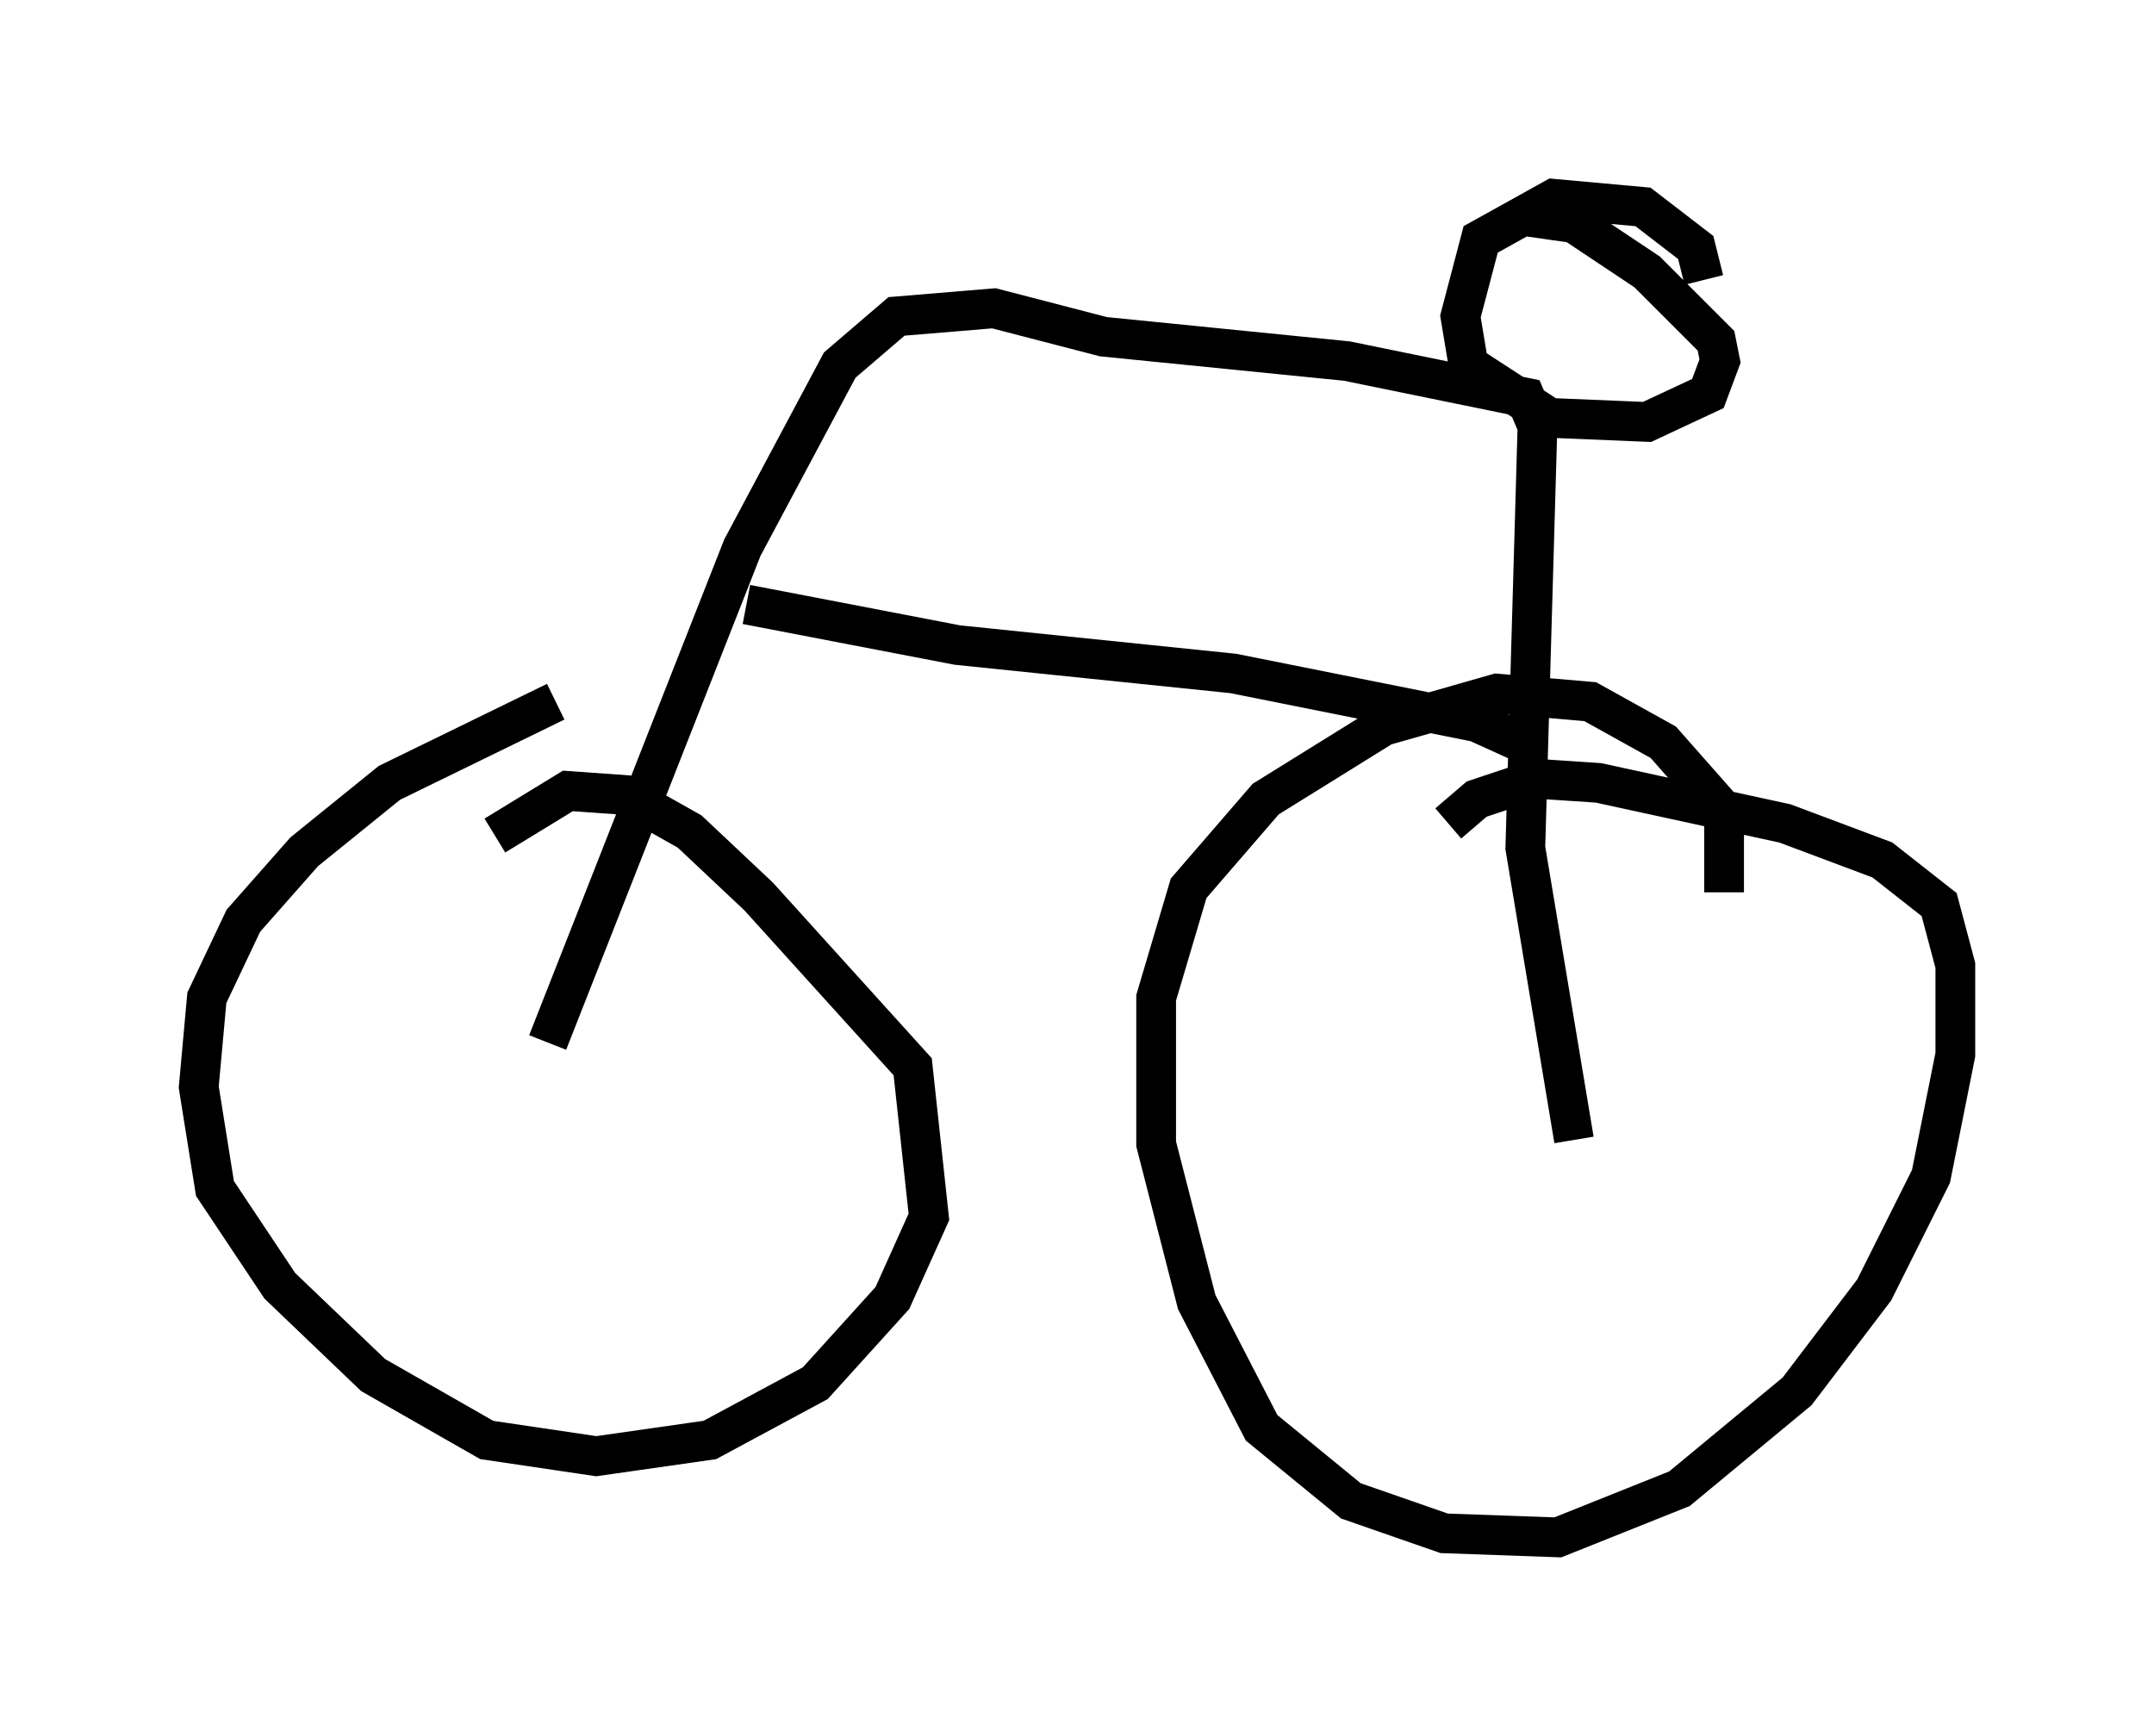 <?xml version="1.0" encoding="utf-8" ?>
<svg baseProfile="full" height="43.688" version="1.1" width="54.203" xmlns="http://www.w3.org/2000/svg" xmlns:ev="http://www.w3.org/2001/xml-events" xmlns:xlink="http://www.w3.org/1999/xlink"><defs /><rect fill="white" height="43.688" width="54.203" x="0" y="0" /><path d="M16.74, 17.965 m-2.756, -0.306 l-4.185, 2.042 -2.144, 1.735 l-1.531, 1.735 -0.919, 1.94 l-0.204, 2.246 0.408, 2.552 l1.633, 2.45 2.348, 2.246 l2.858, 1.633 2.756, 0.408 l2.858, -0.408 2.654, -1.429 l1.94, -2.144 0.919, -2.042 l-0.408, -3.777 -3.879, -4.288 l-1.735, -1.633 -1.633, -0.919 l-1.429, -0.102 -1.838, 1.123 m30.932, 1.429 l0.0, -2.042 -1.531, -1.735 l-1.838, -1.021 -2.348, -0.204 l-2.858, 0.817 -2.96, 1.838 l-1.94, 2.246 -0.817, 2.756 l0.0, 3.675 1.021, 3.981 l1.633, 3.165 2.246, 1.838 l2.348, 0.817 2.858, 0.102 l3.063, -1.225 2.96, -2.45 l1.94, -2.552 1.429, -2.858 l0.613, -3.063 0.0, -2.246 l-0.408, -1.531 -1.429, -1.123 l-2.45, -0.919 -4.696, -1.021 l-1.531, -0.102 -1.531, 0.51 l-0.715, 0.613 m-22.663, 5.513 l4.9, -12.454 2.45, -4.594 l1.429, -1.225 2.45, -0.204 l2.756, 0.715 6.125, 0.613 l4.492, 0.919 0.306, 0.715 l-0.306, 10.617 1.225, 7.35 m-20.825, -13.475 l5.308, 1.021 6.942, 0.715 l6.125, 1.225 1.123, 0.51 m4.594, -11.638 l-0.204, -0.817 -1.327, -1.021 l-2.246, -0.204 -1.838, 1.021 l-0.51, 1.94 0.204, 1.225 l2.042, 1.327 2.45, 0.102 l1.531, -0.715 0.306, -0.817 l-0.102, -0.51 -1.735, -1.735 l-1.838, -1.225 -1.429, -0.204 " fill="none" stroke="black" stroke-width="1" /></svg>